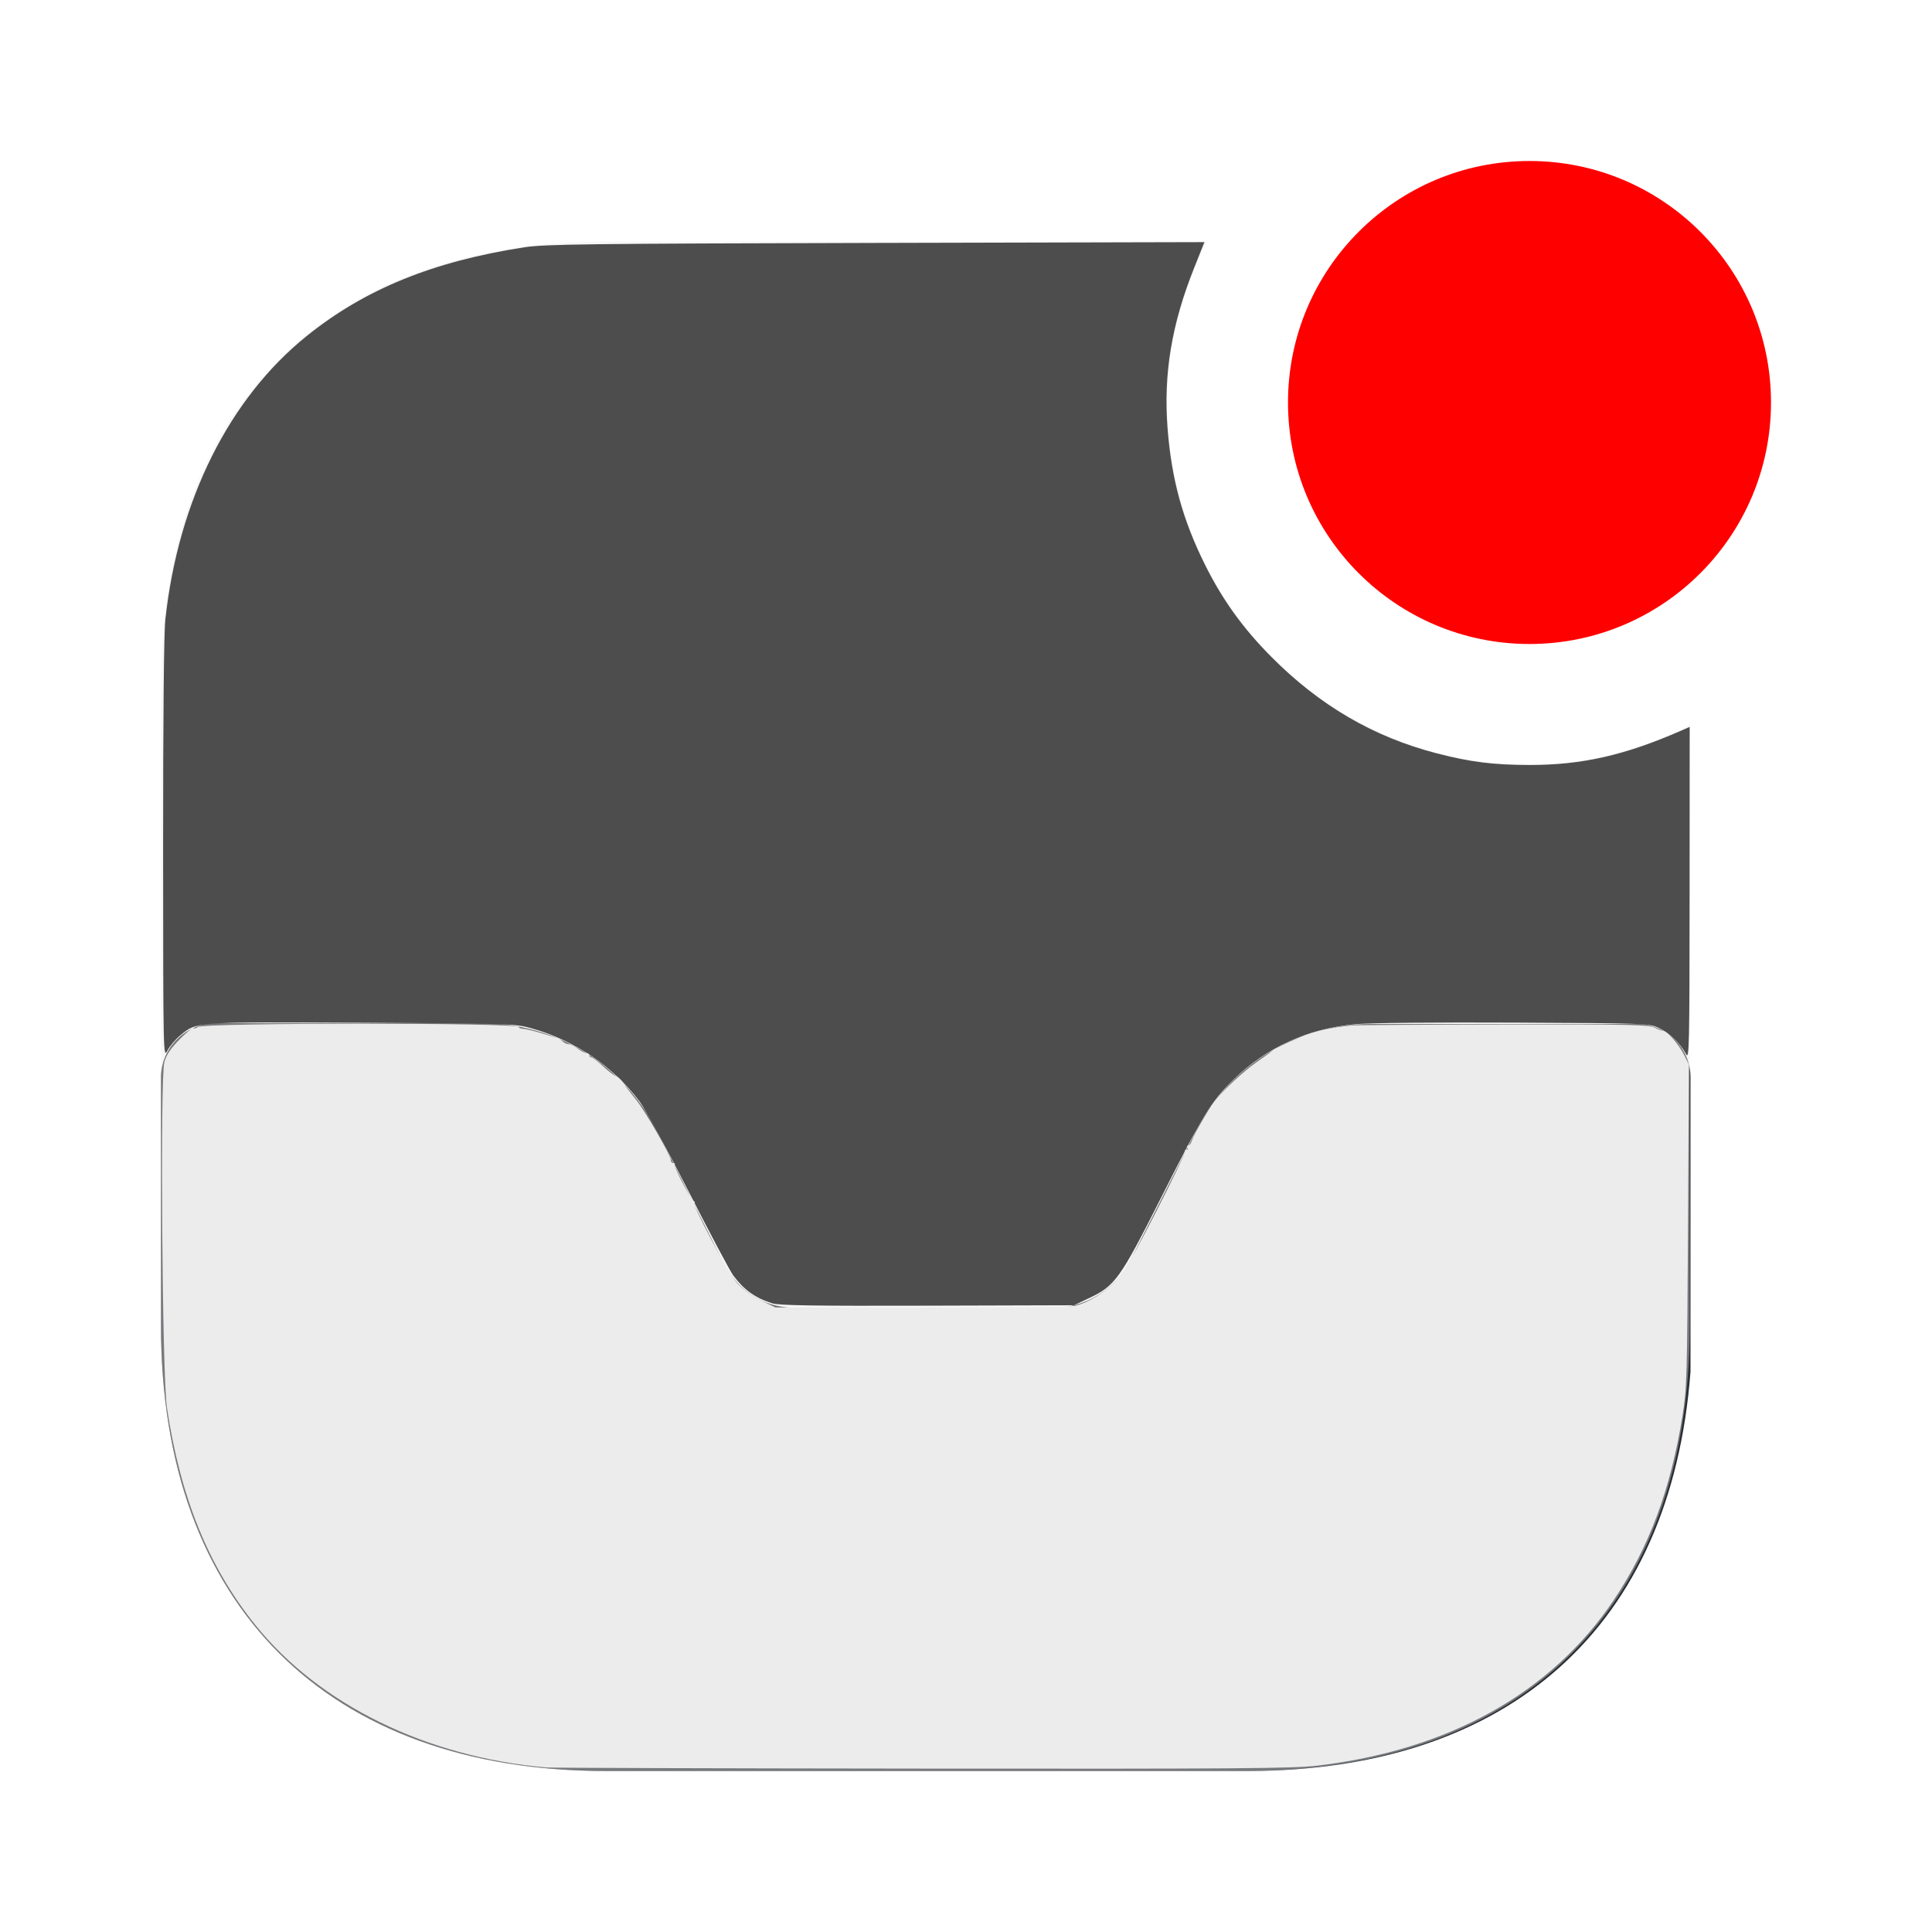 <?xml version="1.0" encoding="UTF-8" standalone="no"?>
<!-- Uploaded to: SVG Repo, www.svgrepo.com, Generator: SVG Repo Mixer Tools -->

<svg
   width="800px"
   height="800px"
   viewBox="0 0 24 24"
   fill="none"
   version="1.1"
   id="svg3"
   sodipodi:docname="00-pendings-dark-red.svg"
   inkscape:version="1.3.2 (091e20ef0f, 2023-11-25)"
   xmlns:inkscape="http://www.inkscape.org/namespaces/inkscape"
   xmlns:sodipodi="http://sodipodi.sourceforge.net/DTD/sodipodi-0.dtd"
   xmlns="http://www.w3.org/2000/svg"
   xmlns:svg="http://www.w3.org/2000/svg">
  <defs
     id="defs3" />
  <sodipodi:namedview
     id="namedview3"
     pagecolor="#505050"
     bordercolor="#ffffff"
     borderopacity="1"
     inkscape:showpageshadow="0"
     inkscape:pageopacity="0"
     inkscape:pagecheckerboard="1"
     inkscape:deskcolor="#505050"
     inkscape:zoom="1.09625"
     inkscape:cx="400"
     inkscape:cy="400"
     inkscape:window-width="1890"
     inkscape:window-height="1076"
     inkscape:window-x="0"
     inkscape:window-y="0"
     inkscape:window-maximized="1"
     inkscape:current-layer="svg3"
     showgrid="false" />
  <path
     d="M19 8C20.657 8 22 6.657 22 5C22 3.343 20.657 2 19 2C17.343 2 16 3.343 16 5C16 6.657 17.343 8 19 8Z"
     fill="#292D32"
     id="path1"
     style="fill:#ff0000" />
  <path
     d="M20.34 12.72H17.03C16.1 12.72 15.27 13.24 14.85 14.06L14.05 15.64C13.86 16.02 13.48 16.25 13.06 16.25H9.95C9.66 16.25 9.23 16.19 8.96 15.63L8.17 14.06C7.75 13.23 6.92 12.71 5.99 12.71H2.66C2.3 12.72 2 13.02 2 13.38V16.47C2 19.94 4.07 22 7.53 22H15.49C18.75 22 20.76 20.21 21 17.04V13.38C21 13.02 20.7 12.72 20.34 12.72Z"
     fill="#292D32"
     id="path2" />
  <path
     opacity="0.4"
     d="M19 9.5C16.52 9.5 14.5 7.48 14.5 5C14.5 4.28 14.69 3.61 14.99 3H7.52C4.07 3 2 5.06 2 8.52V16.47C2 19.94 4.07 22 7.52 22H15.47C18.93 22 20.99 19.94 20.99 16.48V9.01C20.39 9.31 19.72 9.5 19 9.5Z"
     fill="#292D32"
     id="path3"
     style="fill:#ececec" />
  <path
     style="fill:#4d4d4d;stroke-width:0.912"
     d="m 319.726,539.669 c -7.054,-2.25 -11.598,-5.498 -16.092,-11.505 -1.314,-1.756 -9.661,-17.469 -18.55,-34.919 -8.889,-17.449 -17.967,-34.128 -20.174,-37.063 -10.998,-14.63 -26.851,-25.36 -44.939,-30.415 -6.757,-1.888 -8.93,-1.958 -70.24,-2.268 -69.798,-0.353 -68.18,-0.467 -75.209,5.326 -1.877,1.547 -4.206,4.315 -5.176,6.15 -1.754,3.319 -1.763,2.885 -1.803,-83.13 -0.025,-54.702 0.313,-89.721 0.922,-95.325 5.357,-49.334 26.42,-91.555 58.574,-117.417 24.119,-19.399 52.243,-30.859 90.065,-36.699 8.435,-1.302 25.81,-1.518 145.598,-1.807 l 136.02,-0.328 -4.292,10.755 c -9.292,23.281 -12.692,43.754 -10.983,66.136 1.621,21.238 6.234,38.058 15.582,56.819 7.197,14.443 15.606,26.118 27.311,37.921 20.067,20.233 42.395,33.27 68.581,40.044 14.007,3.624 23.483,4.805 38.602,4.815 21.586,0.014 39.361,-4.028 62.714,-14.259 l 3.421,-1.499 -0.036,69.111 c -0.034,63.487 -0.154,68.889 -1.475,66.375 -2.305,-4.386 -6.836,-8.745 -11.26,-10.833 -4.023,-1.899 -5.211,-1.943 -59.749,-2.212 -32.133,-0.159 -59.911,0.11 -65.742,0.635 -19.632,1.769 -37.088,9.675 -50.564,22.901 -9.41,9.235 -12.808,14.772 -30.128,49.091 -16.86,33.409 -18.965,36.35 -29.62,41.39 l -6.385,3.02 -60.661,0.177 c -47.067,0.137 -61.479,-0.084 -64.31,-0.987 z"
     id="path4"
     transform="scale(0.03)" />
  <path
     style="fill:#ececec;stroke-width:0.912"
     d="M 226.226,731.874 C 176.613,727.565 132.267,705.856 105.76,672.901 86.378,648.803 74.765,620.277 69.121,582.896 67.147,569.826 66.244,446.262 68.074,439.725 c 0.823,-2.938 2.655,-5.653 6.322,-9.366 2.84,-2.875 5.417,-4.975 5.726,-4.665 0.31,0.31 1.104,0.114 1.765,-0.434 2.185,-1.814 132.936,-1.827 132.936,-0.014 0,0.413 0.778,0.751 1.728,0.751 0.951,0 4.542,0.869 7.982,1.931 3.439,1.062 6.459,1.957 6.71,1.987 0.251,0.031 0.999,0.598 1.662,1.261 0.663,0.663 1.83,1.205 2.593,1.205 0.763,0 2.431,0.821 3.707,1.824 1.276,1.003 2.88,1.824 3.565,1.824 0.685,0 1.245,0.41 1.245,0.912 0,0.502 0.393,0.912 0.873,0.912 0.48,0 2.635,1.64 4.789,3.644 2.154,2.004 4.598,3.867 5.431,4.14 0.833,0.273 2.237,1.61 3.12,2.97 0.883,1.36 3.13,4.32 4.994,6.578 3.766,4.563 14.545,23.238 14.545,25.201 0,0.689 0.479,1.253 1.064,1.253 0.585,0 0.826,0.239 0.534,0.53 -0.611,0.611 6.469,14.184 7.924,15.191 0.533,0.369 0.658,0.676 0.279,0.684 -1.445,0.029 13.861,28.912 17.513,33.048 2.381,2.696 6.067,5.417 9.886,7.298 l 6.09,2.998 h 60.681 c 33.375,0 61.878,-0.293 63.341,-0.651 5.822,-1.425 12.433,-5.529 17.014,-10.562 3.632,-3.99 7.572,-10.738 16.869,-28.889 6.671,-13.025 11.929,-24.006 11.685,-24.401 -0.245,-0.396 0.014,-0.719 0.575,-0.719 0.561,0 0.766,-0.41 0.456,-0.912 -0.31,-0.502 -0.157,-0.912 0.341,-0.912 0.497,0 1.189,-0.924 1.538,-2.052 0.732,-2.374 6.784,-12.902 9.229,-16.056 3.736,-4.818 12.176,-12.694 17.69,-16.507 3.226,-2.231 6.071,-4.317 6.322,-4.634 0.446,-0.565 5.494,-3.008 11.859,-5.738 5.419,-2.325 12.433,-3.906 20.981,-4.729 1.756,-0.169 30.114,-0.351 63.018,-0.405 51.901,-0.085 60.178,0.086 62.486,1.29 1.463,0.763 3.093,1.39 3.622,1.393 1.568,0.009 6.446,5.636 8.581,9.899 l 1.986,3.964 -0.361,66.732 c -0.339,62.666 -0.479,67.468 -2.301,78.816 -4.883,30.412 -13.786,54.3 -28.359,76.094 -25.751,38.51 -68.399,62.338 -123.006,68.726 -9.945,1.163 -33.899,1.341 -163.539,1.21 -83.538,-0.084 -153.529,-0.296 -155.536,-0.47 z"
     id="path5"
     transform="scale(0.03)" />
</svg>
